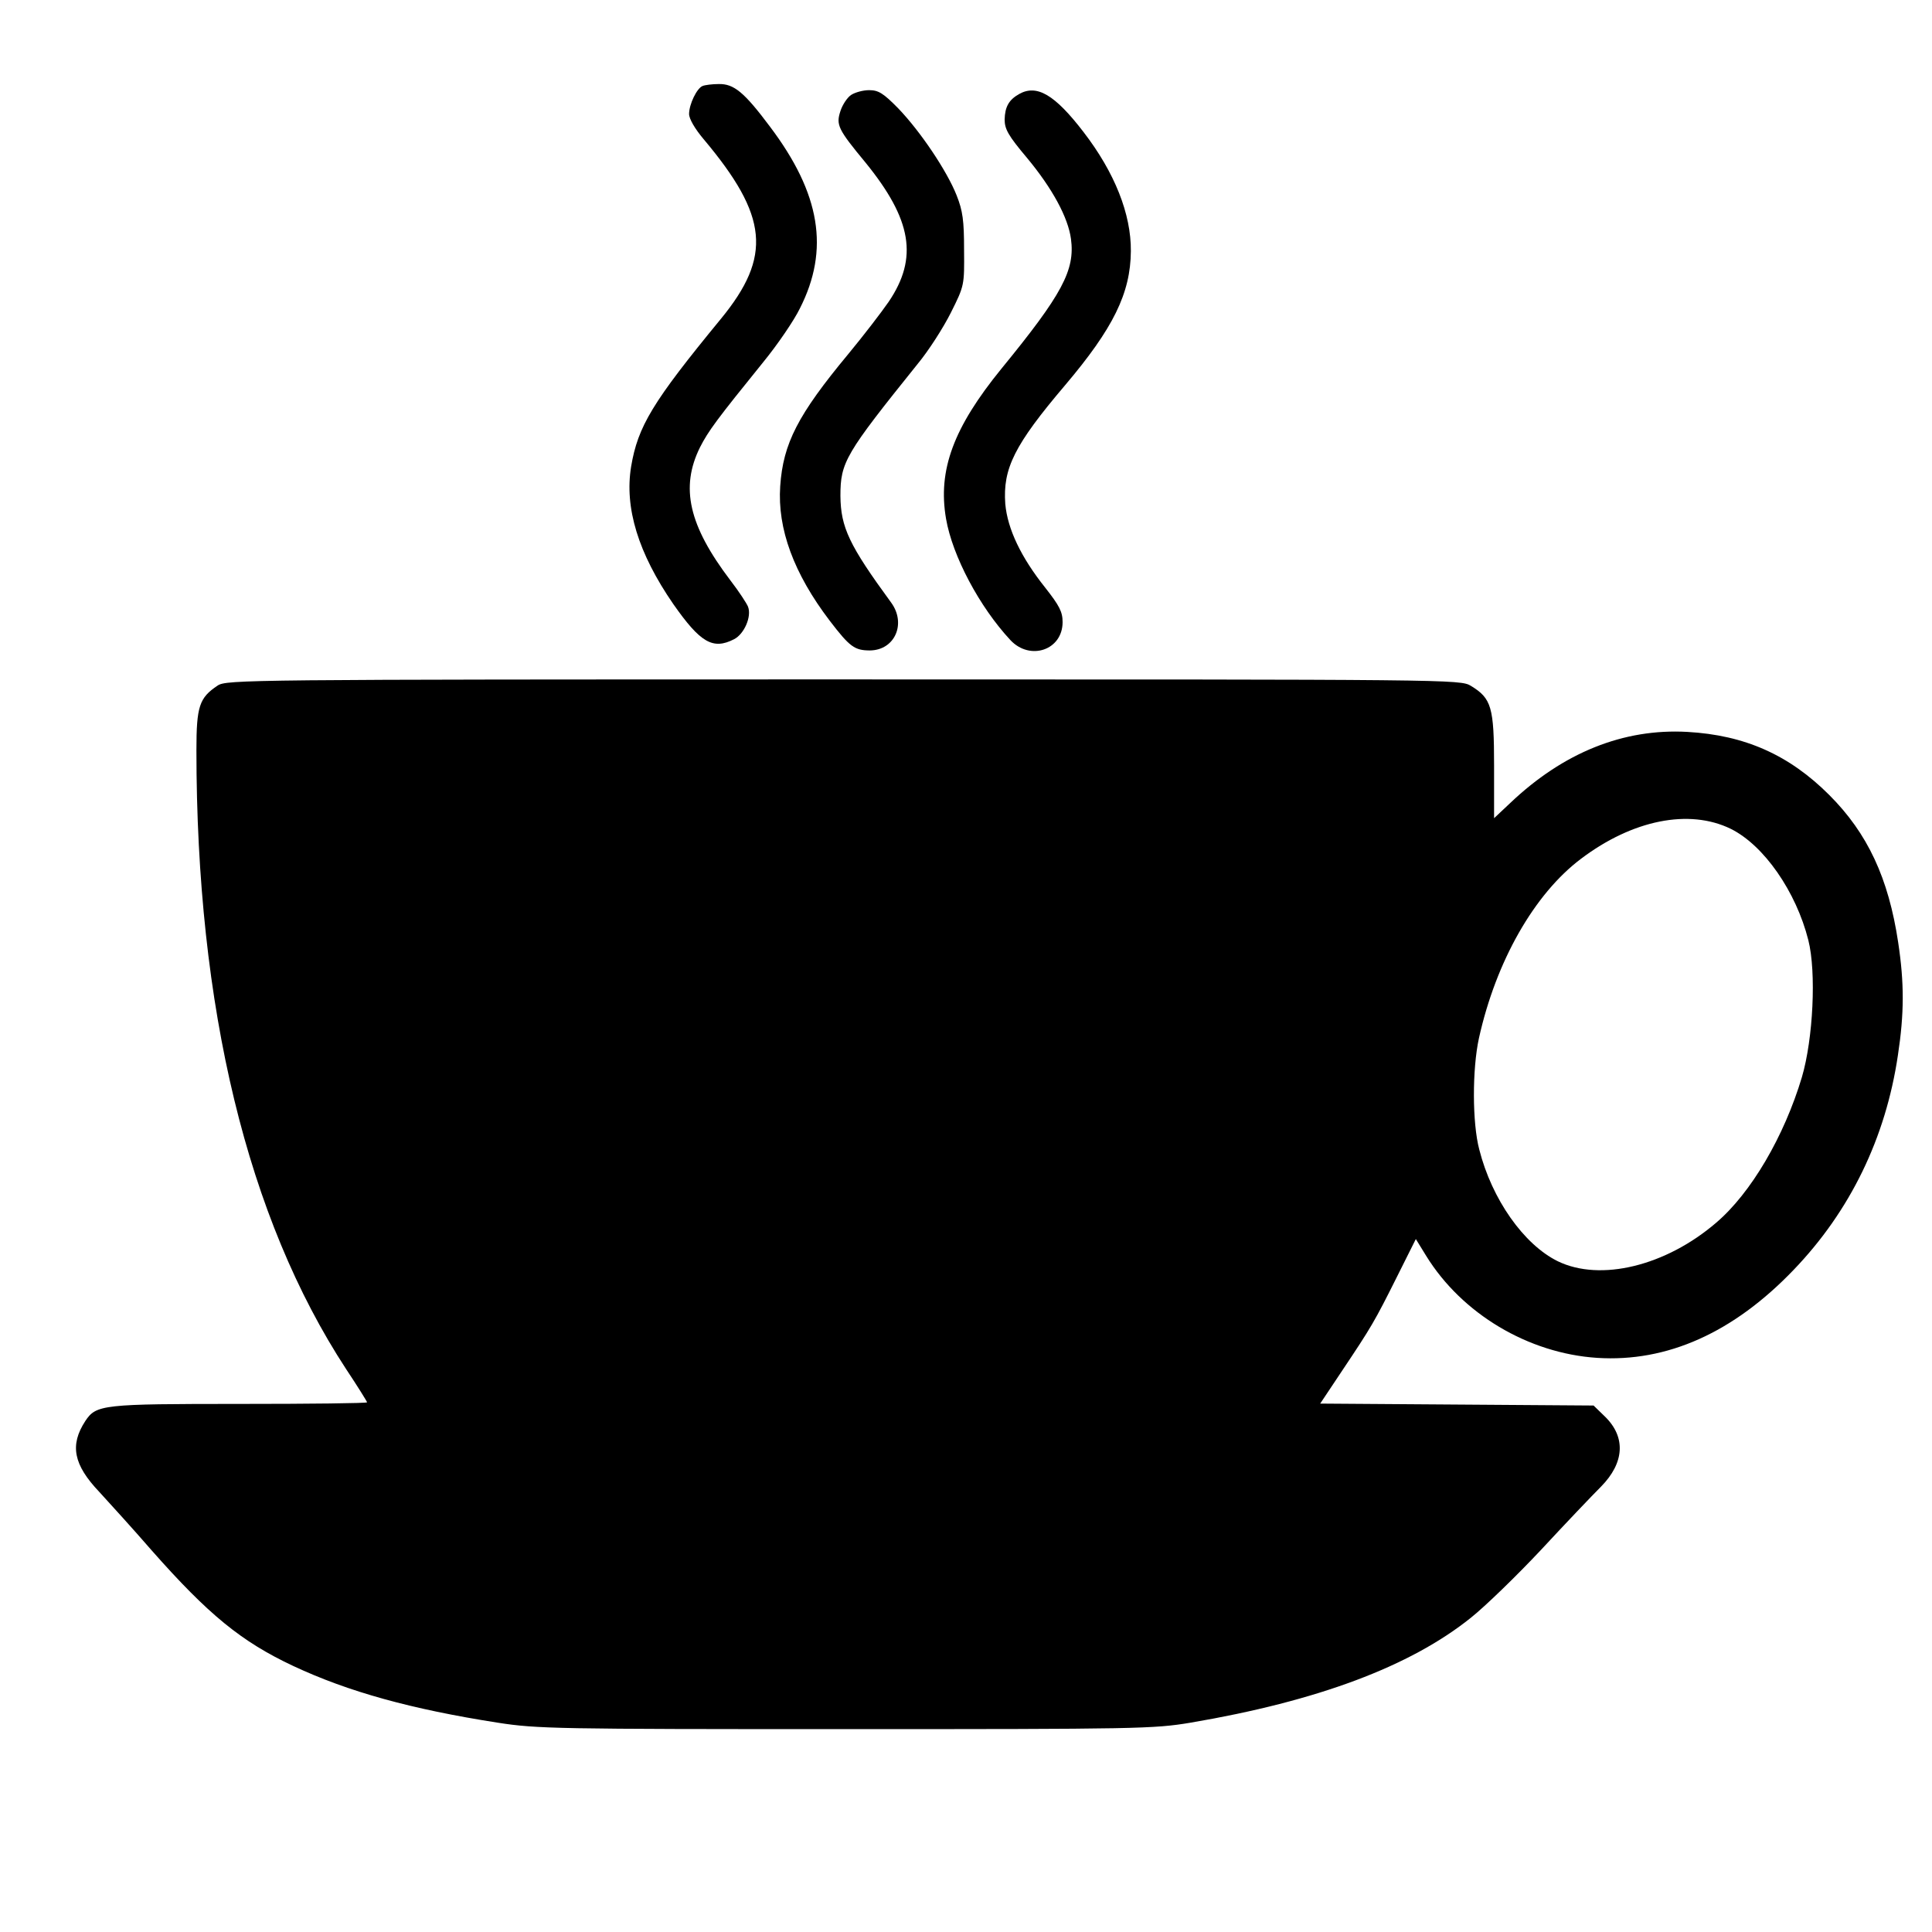 <?xml version="1.0" standalone="no"?>
<!DOCTYPE svg PUBLIC "-//W3C//DTD SVG 20010904//EN"
 "http://www.w3.org/TR/2001/REC-SVG-20010904/DTD/svg10.dtd">
<svg version="1.0" xmlns="http://www.w3.org/2000/svg"
 width="600pt" height="600pt" viewBox="0 0 600 600"
 preserveAspectRatio="xMidYMid meet">

<g transform="translate(0,600) scale(0.1,-0.1)"
fill="#000000" stroke="none">
<path d="M2182 5733 c-18 -7 -42 -57 -42 -87 0 -15 18 -46 45 -78 201 -239
213 -364 54 -558 -213 -259 -258 -334 -279 -459 -21 -128 22 -269 131 -427 84
-120 123 -143 189 -109 31 16 55 70 43 101 -4 10 -28 47 -55 82 -129 170 -156
288 -94 413 26 51 52 86 196 264 45 55 96 130 114 167 93 183 64 357 -93 565
-80 107 -112 133 -159 132 -20 0 -43 -3 -50 -6z"/>
<path d="M2643 5705 c-12 -8 -27 -31 -33 -50 -14 -43 -8 -56 78 -160 144 -177
164 -296 72 -432 -22 -32 -78 -105 -126 -163 -156 -188 -202 -277 -211 -410
-9 -132 42 -271 154 -418 62 -81 77 -92 125 -92 77 1 113 83 66 148 -131 179
-157 234 -158 332 0 105 15 130 240 410 34 41 80 113 103 159 42 84 42 85 41
195 0 91 -4 121 -23 169 -30 76 -112 198 -181 270 -47 48 -62 57 -91 57 -19 0
-44 -7 -56 -15z"/>
<path d="M3165 5708 c-32 -18 -44 -40 -45 -79 0 -30 11 -50 70 -120 78 -94
127 -184 136 -251 13 -97 -27 -172 -216 -403 -149 -183 -198 -315 -172 -466
20 -116 104 -274 200 -377 61 -65 162 -31 162 56 0 32 -10 51 -54 107 -75 94
-117 182 -124 260 -8 110 28 183 186 369 149 176 203 285 204 416 1 115 -50
244 -147 370 -89 116 -145 149 -200 118z"/>
<path d="M676 3871 c-57 -38 -66 -64 -66 -201 0 -799 158 -1453 465 -1922 36
-54 65 -101 65 -103 0 -3 -178 -5 -395 -5 -427 0 -446 -2 -480 -53 -49 -75
-37 -136 44 -221 31 -34 105 -115 163 -182 175 -198 277 -282 439 -358 171
-80 366 -134 635 -176 122 -19 182 -20 1081 -20 908 0 956 1 1070 20 395 67
683 175 871 326 44 35 142 130 218 211 76 82 159 169 186 196 73 74 78 154 12
218 l-35 34 -424 3 -425 3 68 102 c91 136 101 153 170 291 l59 118 32 -52
c111 -180 317 -303 531 -317 217 -14 423 78 610 273 176 183 286 410 324 666
20 131 20 225 1 351 -30 200 -95 339 -214 458 -125 125 -263 186 -441 196
-198 11 -385 -64 -550 -221 l-50 -47 0 163 c0 182 -8 209 -72 248 -33 20 -55
20 -1948 20 -1859 0 -1916 -1 -1944 -19z m4699 -445 c103 -51 203 -195 241
-346 25 -99 15 -306 -20 -425 -55 -184 -158 -360 -266 -452 -157 -135 -360
-184 -492 -120 -106 52 -205 193 -244 347 -22 83 -22 250 -1 346 53 239 172
448 317 557 160 121 336 156 465 93z"/>
</g>
</svg>
